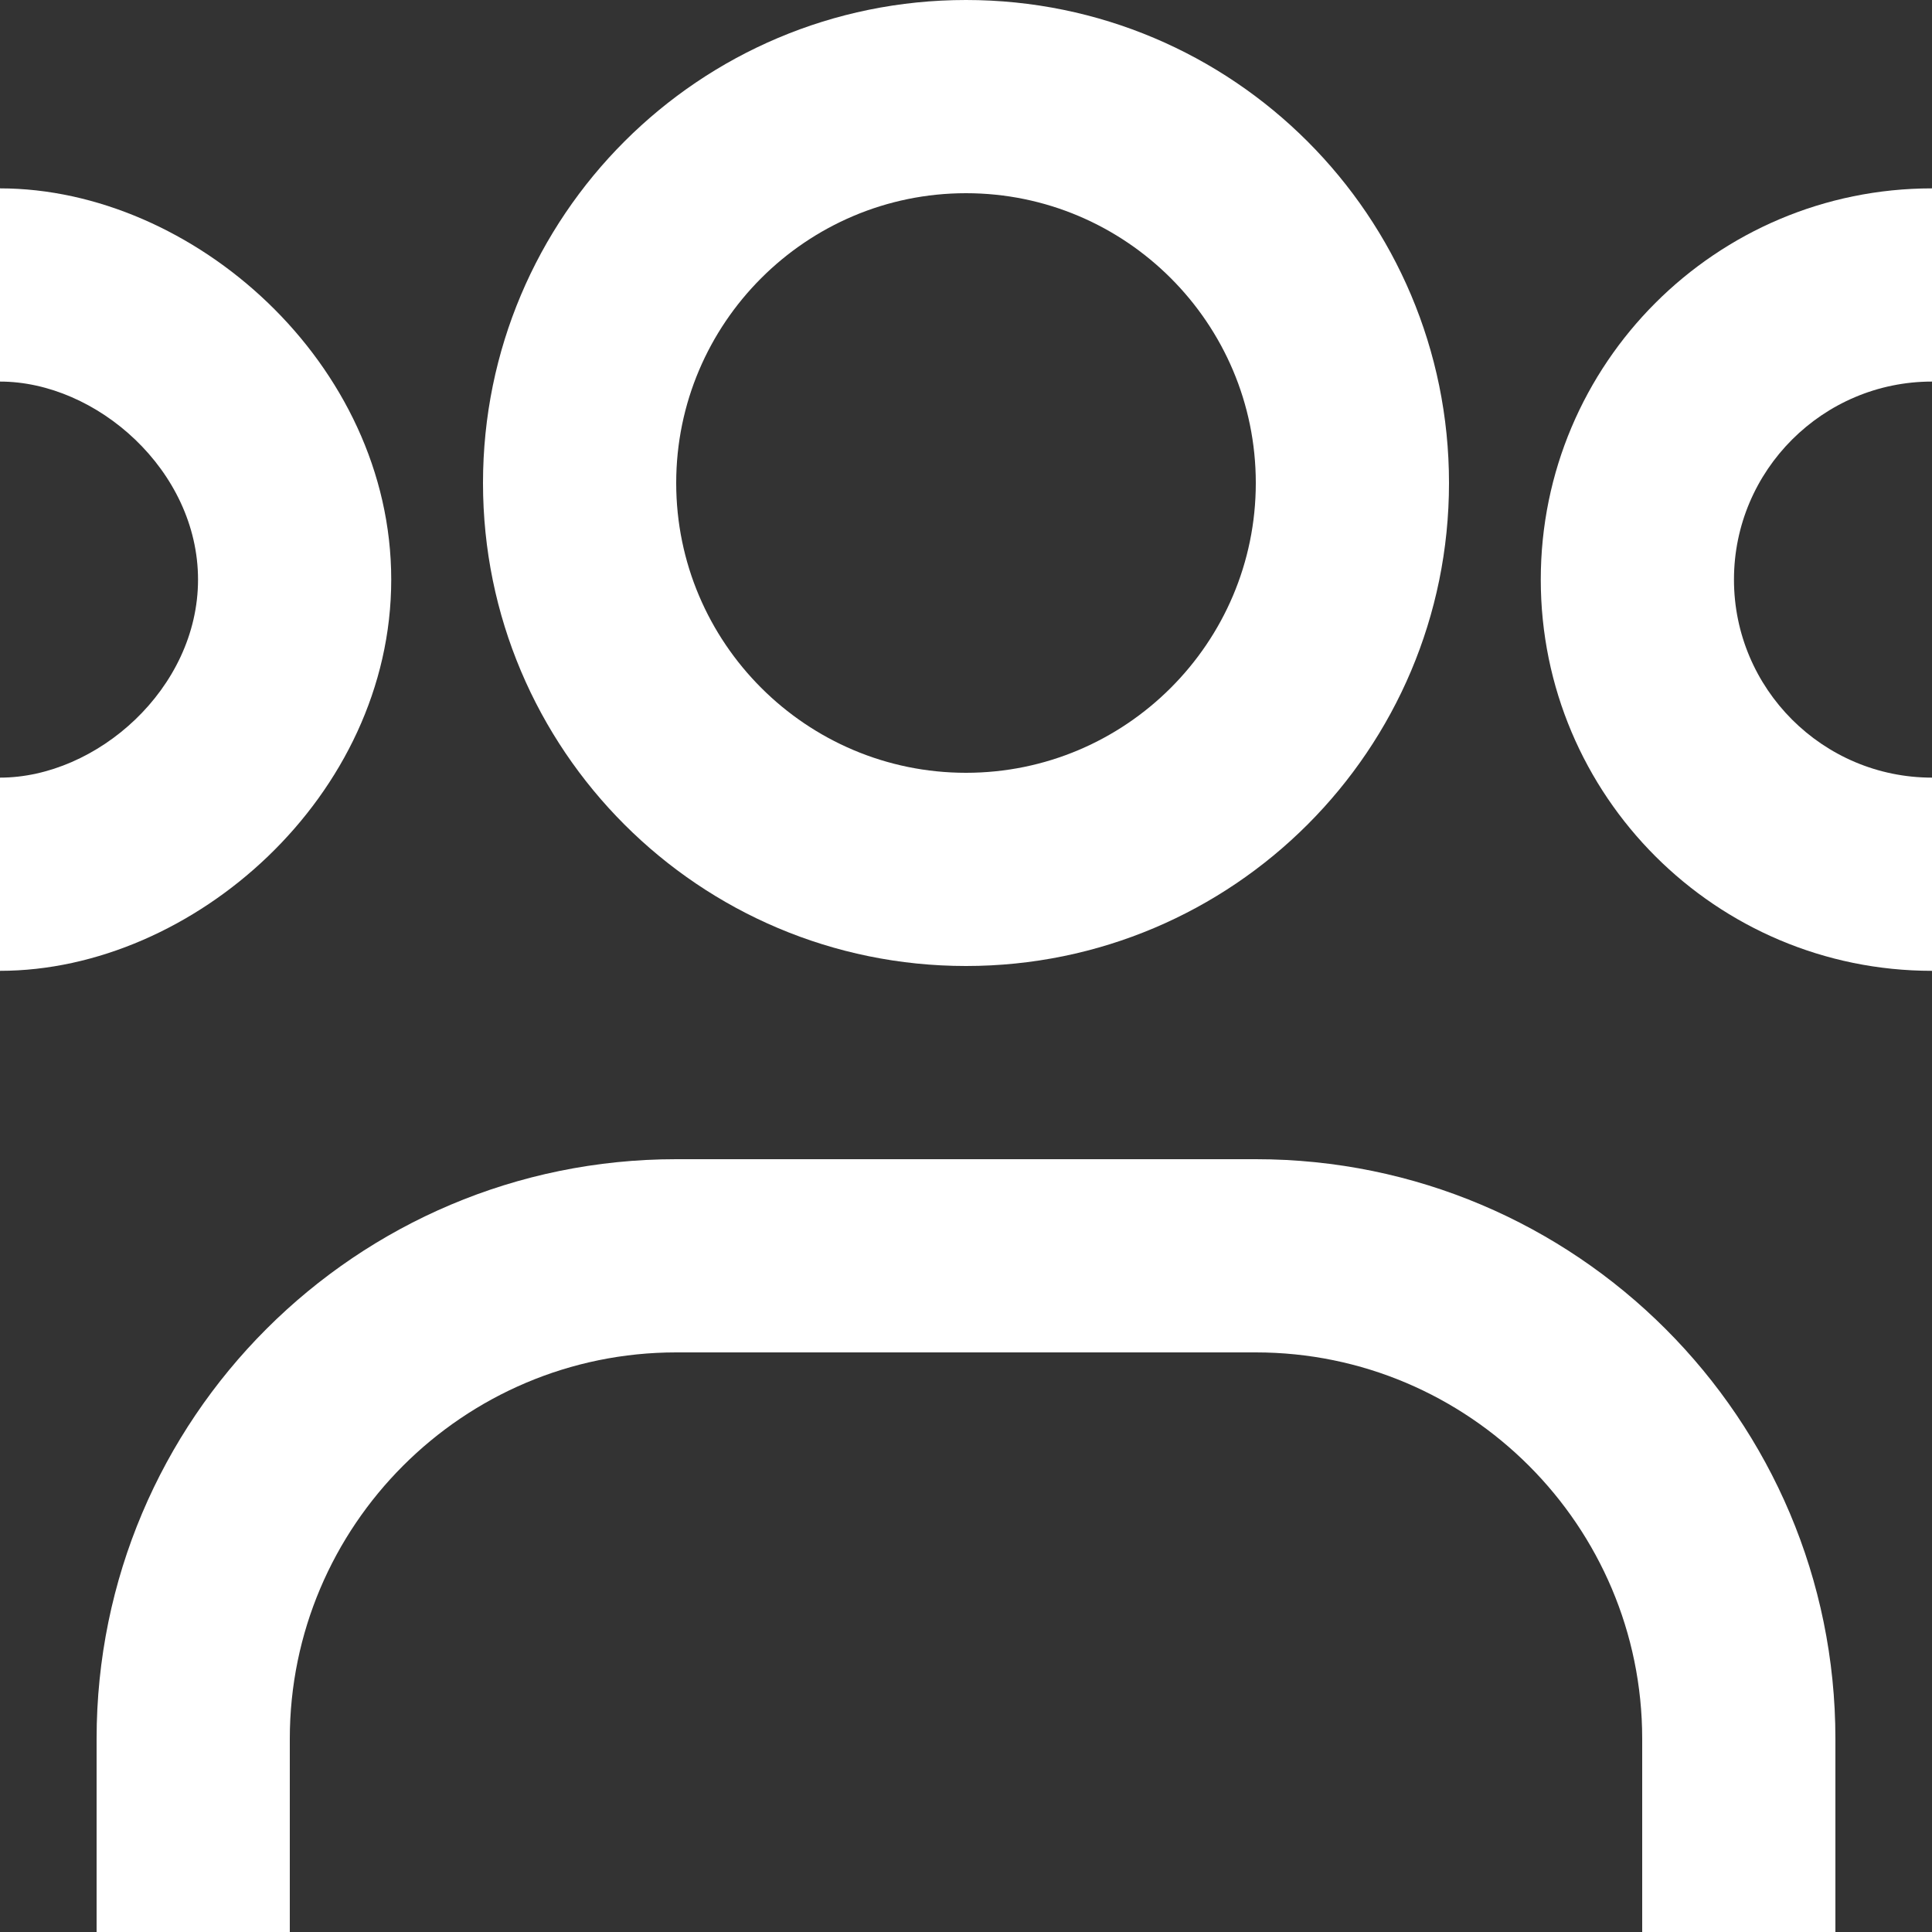 <?xml version="1.0" encoding="utf-8"?>
<!-- Generator: Adobe Illustrator 16.0.0, SVG Export Plug-In . SVG Version: 6.00 Build 0)  -->
<!DOCTYPE svg PUBLIC "-//W3C//DTD SVG 1.1//EN" "http://www.w3.org/Graphics/SVG/1.1/DTD/svg11.dtd">
<svg version="1.1" id="Groups_Icon" xmlns="http://www.w3.org/2000/svg" xmlns:xlink="http://www.w3.org/1999/xlink" x="0px"
	 y="0px" width="20px" height="20px" viewBox="0 0 20 20" enable-background="new 0 0 20 20" xml:space="preserve">
<rect x="0" y="0" width="20" height="20" fill="#333333" stroke="none"/>
<path fill="#FFFFFF" d="M10,2c1.654,0,3,1.346,3,3s-1.346,3-3,3S7,6.654,7,5S8.346,2,10,2 M10,0C7.238,0,5,2.238,5,5s2.238,5,5,5
	s5-2.238,5-5S12.762,0,10,0L10,0z"/>
<path fill="#FFFFFF" d="M3,20v-2c0-2.205,1.794-4,4-4h6c2.206,0,4,1.795,4,4v2h2v-2c0-3.313-2.687-6-6-6H7c-3.313,0-6,2.687-6,6v2H3
	z"/>
<path fill="#FFFFFF" d="M20,8.05c-1.13,0-2.05-0.919-2.05-2.05S18.87,3.95,20,3.95v-2c-2.236,0-4.05,1.813-4.05,4.05
	s1.813,4.05,4.05,4.05V8.05z"/>
<path fill="#FFFFFF" d="M0,8.05C1,8.05,2.05,7.13,2.05,6S1,3.95,0,3.95v-2c2,0,4.05,1.813,4.05,4.05S2,10.05,0,10.05V8.05z"/>
</svg>

